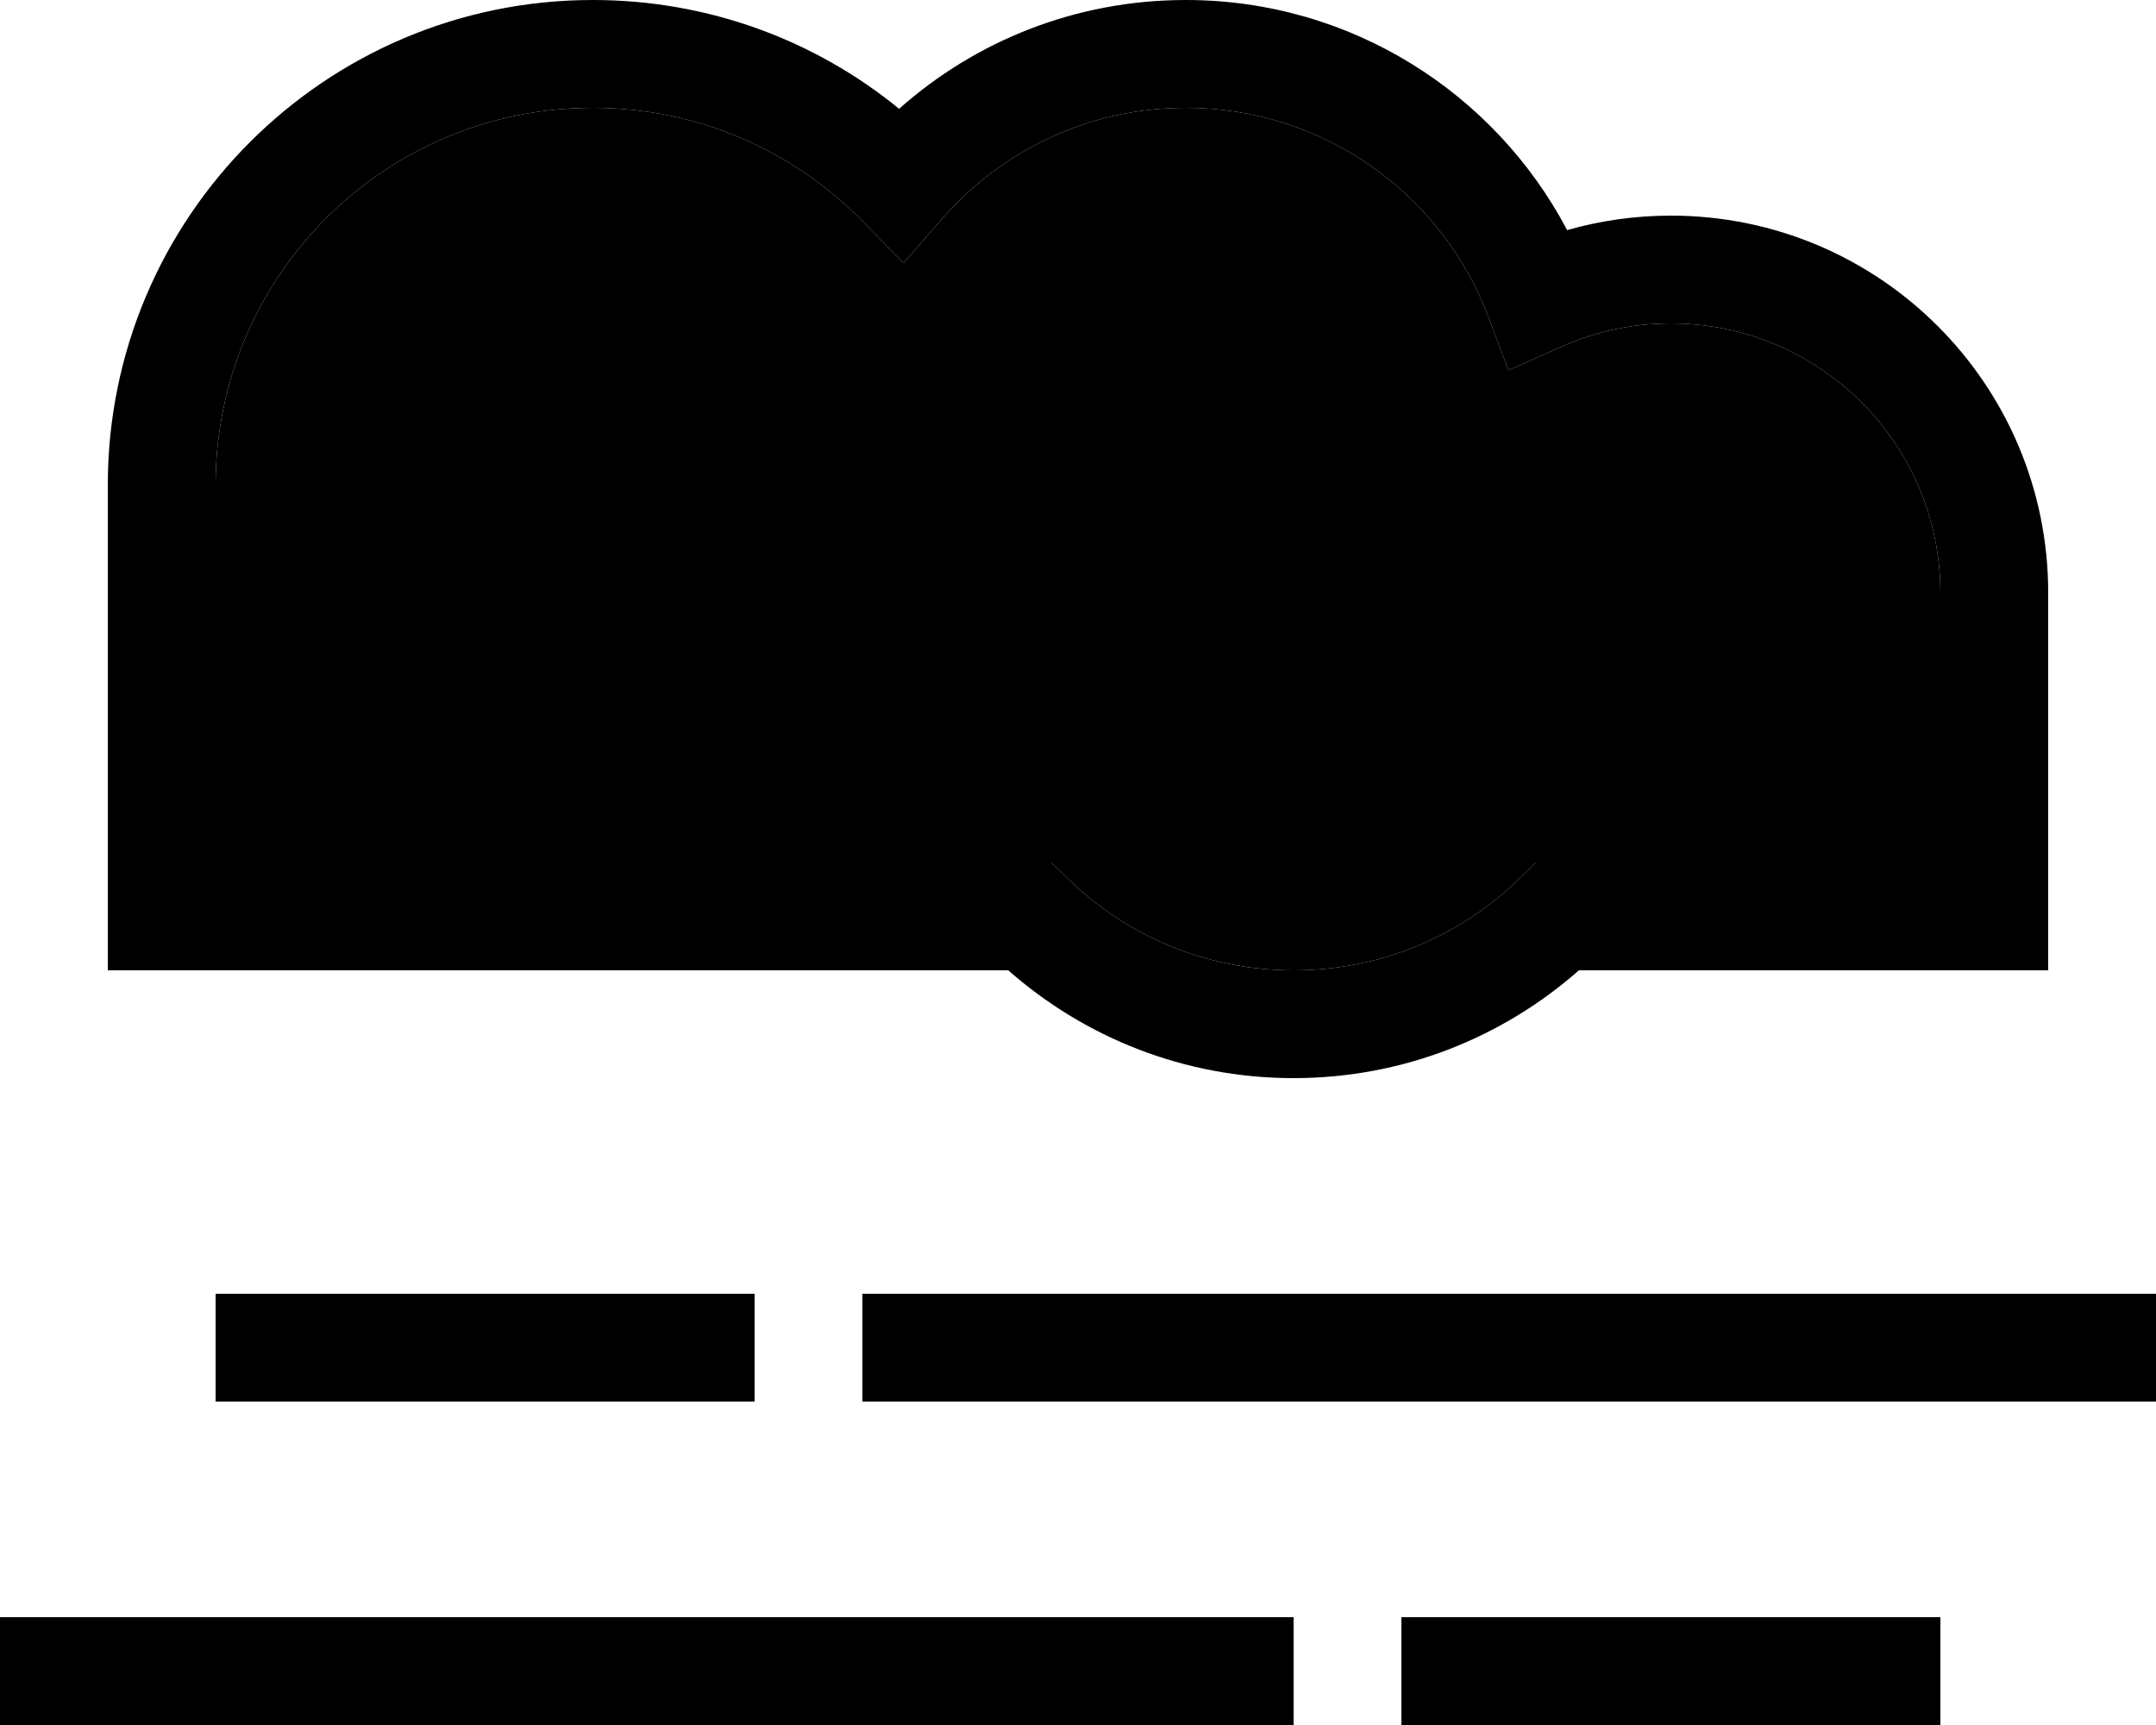 <svg xmlns="http://www.w3.org/2000/svg" viewBox="0 0 640 512"><path class="pr-icon-duotone-secondary" d="M64 144C64 82.1 114.1 32 176 32c31.4 0 59.7 12.9 80.1 33.7l12.1 12.4L279.6 65c17.6-20.2 43.5-33 72.4-33c41 0 76.1 25.7 89.8 62l6 15.9 15.5-6.9c10-4.5 21-7 32.7-7c44.2 0 80 35.8 80 80l0 80-80 0-33.6 0-6.5 0-4.7 4.6c-17.3 17-41 27.4-67.2 27.4s-49.9-10.4-67.2-27.4l-4.7-4.6-6.5 0L176 256 64 256l0-112z"/><path class="pr-icon-duotone-primary" d="M176 0C96.5 0 32 64.5 32 144l0 128 0 16 16 0 128 0 123.3 0c22.6 19.9 52.2 32 84.7 32s62.1-12.1 84.7-32l27.3 0 96 0 16 0 0-16 0-96c0-61.9-50.1-112-112-112c-10.7 0-21 1.5-30.8 4.3C443.8 27.7 401.1 0 352 0c-32.7 0-62.5 12.2-85.1 32.3C242.2 12.1 210.5 0 176 0zM64 144C64 82.1 114.1 32 176 32c31.4 0 59.7 12.9 80.1 33.7l12.1 12.4L279.6 65c17.6-20.2 43.5-33 72.4-33c41 0 76.1 25.7 89.8 62l6 15.9 15.5-6.9c10-4.5 21-7 32.7-7c44.2 0 80 35.8 80 80l0 80-80 0-33.6 0-6.5 0-4.7 4.6c-17.3 17-41 27.4-67.2 27.4s-49.9-10.4-67.2-27.4l-4.7-4.6-6.5 0L176 256 64 256l0-112zM80 384l-16 0 0 32 16 0 128 0 16 0 0-32-16 0L80 384zm192 0l-16 0 0 32 16 0 352 0 16 0 0-32-16 0-352 0zM16 480L0 480l0 32 16 0 352 0 16 0 0-32-16 0L16 480zm416 0l-16 0 0 32 16 0 128 0 16 0 0-32-16 0-128 0z"/></svg>